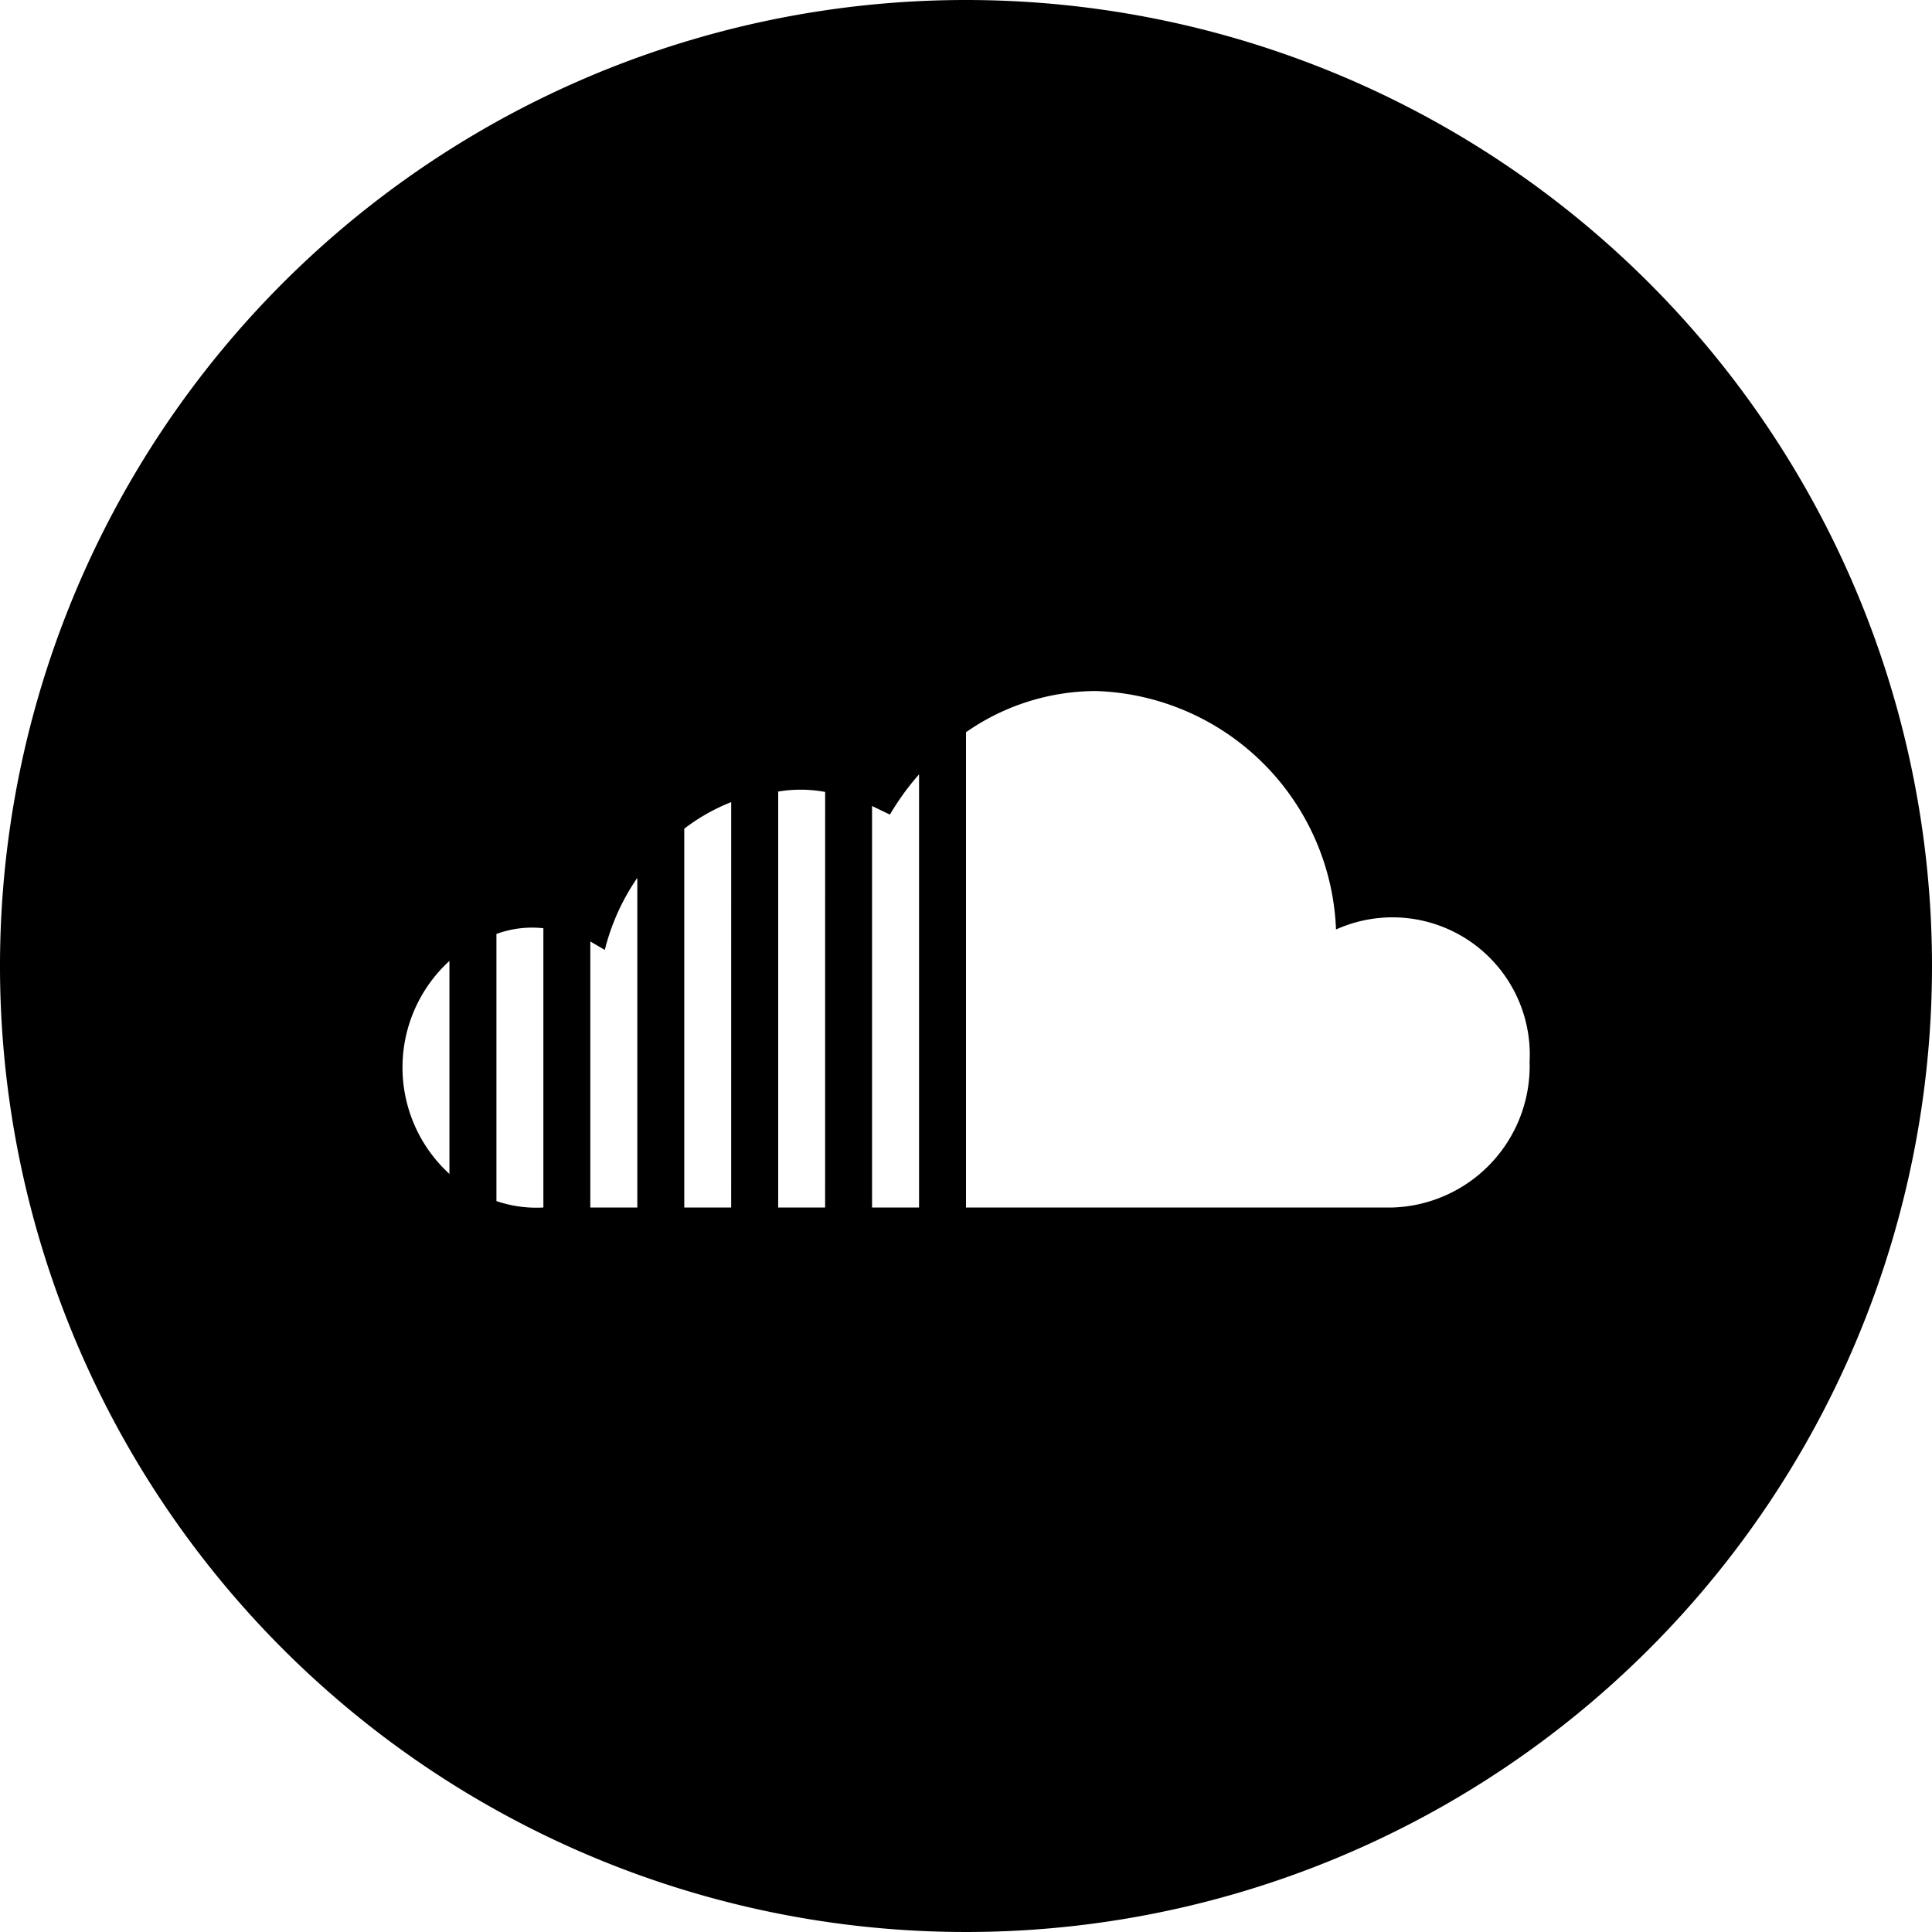<svg xmlns="http://www.w3.org/2000/svg" width="64" height="64" viewBox="0 0 64 64"><path d="M32,0A32,32,0,1,0,64,32,32,32,0,0,0,32,0ZM14.888,38.888a4.78,4.78,0,0,1,0-7.056ZM18,40a4.081,4.081,0,0,1-1.555-.213V30.939A3.415,3.415,0,0,1,18,30.749Zm3.112,0H19.555V31.187l.48.28a7.318,7.318,0,0,1,1.077-2.387V40Zm3.109,0H22.667V27.451a6.489,6.489,0,0,1,1.555-.88Zm3.112,0H25.779V26.221a4.477,4.477,0,0,1,1.555.013Zm3.112,0H28.888V26.7l.592.285a8.459,8.459,0,0,1,.965-1.333V40Zm15.693,0H32V24.256a7.547,7.547,0,0,1,4.3-1.365,8.222,8.222,0,0,1,7.957,7.9,4.548,4.548,0,0,1,6.413,4.379A4.69,4.69,0,0,1,46.139,40Z"/></svg>